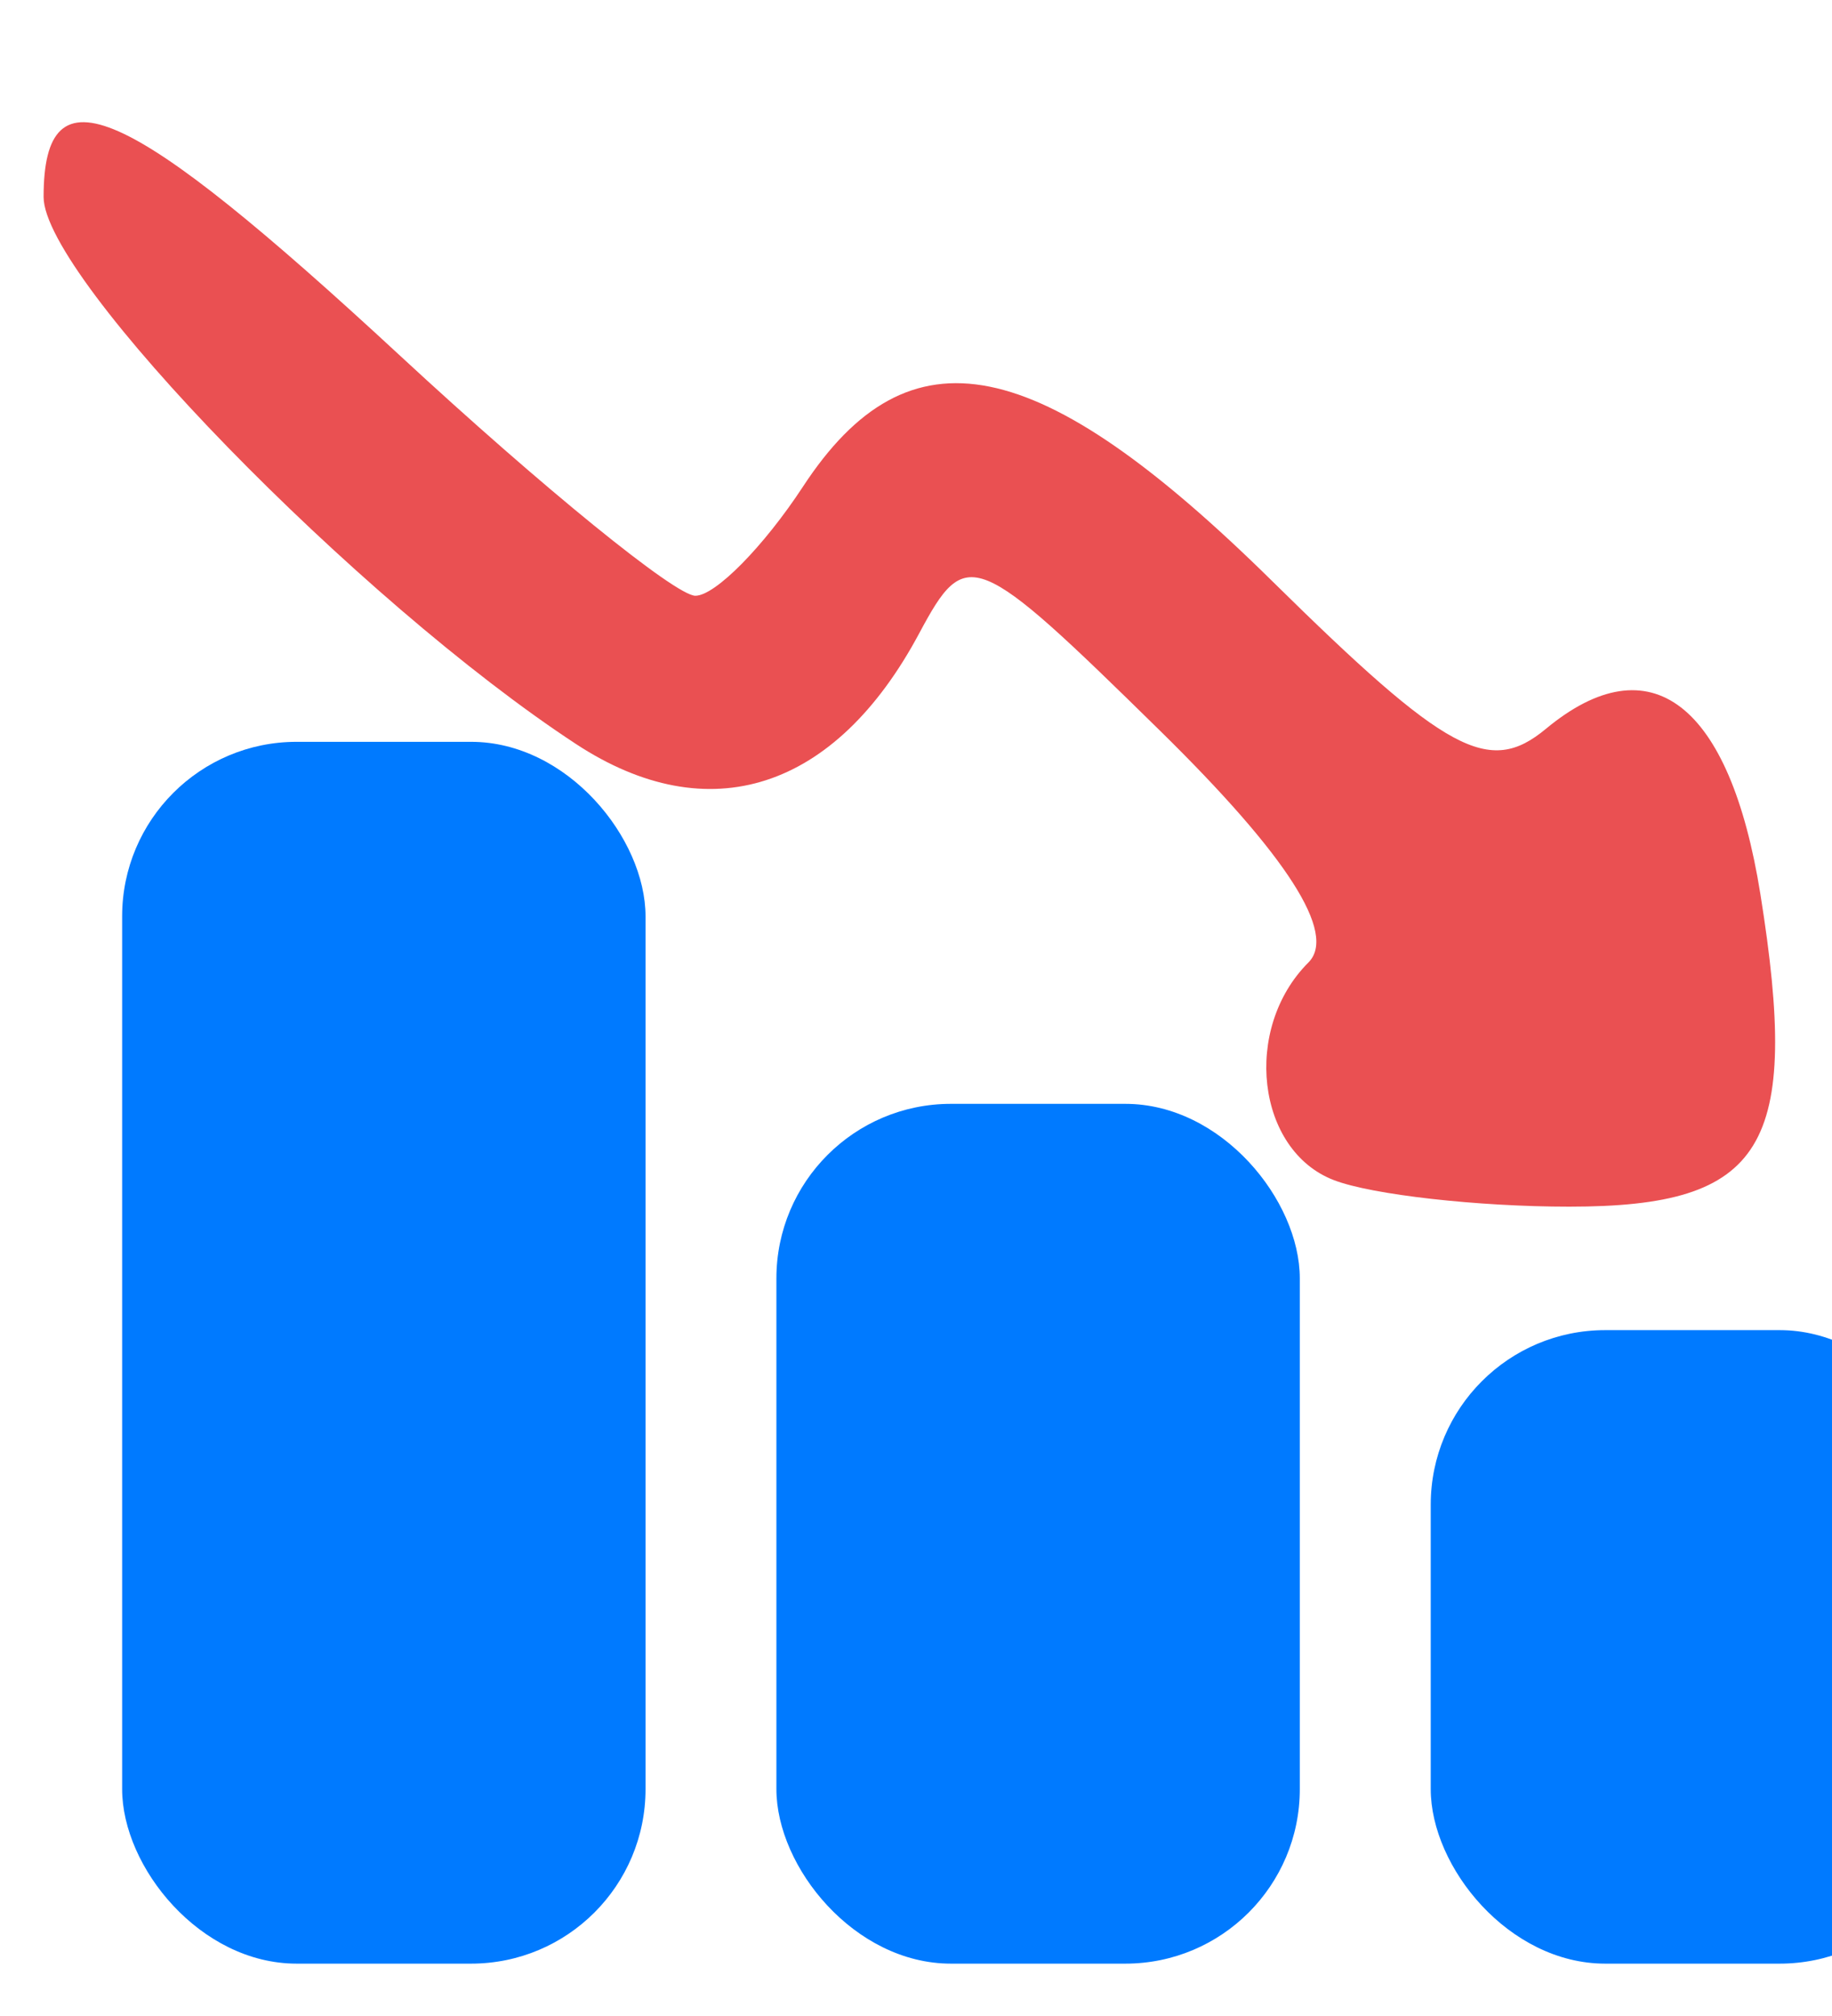 <svg width="30" height="33" viewBox="0 0 30 33" fill="none" xmlns="http://www.w3.org/2000/svg">
<g filter="url(#filter0_i_7845_13655)">
<path d="M9.434 10.18C5.854 7.835 0.714 2.556 0.714 1.225C0.714 -0.936 2.057 -0.338 6.552 3.823C8.886 5.984 11.062 7.752 11.387 7.752C11.712 7.752 12.505 6.948 13.149 5.966C14.886 3.313 17.003 3.739 20.833 7.512C23.693 10.329 24.384 10.702 25.313 9.932C27.026 8.51 28.327 9.51 28.827 12.634C29.49 16.78 28.896 17.752 25.696 17.752C24.199 17.752 22.466 17.557 21.844 17.318C20.576 16.832 20.342 14.838 21.426 13.755C21.898 13.282 21.081 12.007 18.994 9.959C15.961 6.982 15.824 6.927 15.052 8.368C13.678 10.937 11.607 11.604 9.434 10.18Z" fill="#EA5052"/>
</g>
<g filter="url(#filter1_i_7845_13655)">
<rect y="12.143" width="8.571" height="20" rx="2.857" fill="#007AFF"/>
<rect x="10.714" y="18.069" width="8.571" height="14.074" rx="2.857" fill="#007AFF"/>
<rect x="21.429" y="21.773" width="8.571" height="10.37" rx="2.857" fill="#007AFF"/>
</g>
<defs>
<filter id="filter0_i_7845_13655" x="0.714" y="0" width="28.354" height="19.752" filterUnits="userSpaceOnUse" color-interpolation-filters="sRGB">
<feFlood flood-opacity="0" result="BackgroundImageFix"/>
<feBlend mode="normal" in="SourceGraphic" in2="BackgroundImageFix" result="shape"/>
<feColorMatrix in="SourceAlpha" type="matrix" values="0 0 0 0 0 0 0 0 0 0 0 0 0 0 0 0 0 0 127 0" result="hardAlpha"/>
<feOffset dy="2"/>
<feGaussianBlur stdDeviation="2"/>
<feComposite in2="hardAlpha" operator="arithmetic" k2="-1" k3="1"/>
<feColorMatrix type="matrix" values="0 0 0 0 1 0 0 0 0 1 0 0 0 0 1 0 0 0 0.33 0"/>
<feBlend mode="normal" in2="shape" result="effect1_innerShadow_7845_13655"/>
</filter>
<filter id="filter1_i_7845_13655" x="0" y="12.143" width="32" height="20" filterUnits="userSpaceOnUse" color-interpolation-filters="sRGB">
<feFlood flood-opacity="0" result="BackgroundImageFix"/>
<feBlend mode="normal" in="SourceGraphic" in2="BackgroundImageFix" result="shape"/>
<feColorMatrix in="SourceAlpha" type="matrix" values="0 0 0 0 0 0 0 0 0 0 0 0 0 0 0 0 0 0 127 0" result="hardAlpha"/>
<feOffset dx="2"/>
<feGaussianBlur stdDeviation="2"/>
<feComposite in2="hardAlpha" operator="arithmetic" k2="-1" k3="1"/>
<feColorMatrix type="matrix" values="0 0 0 0 1 0 0 0 0 1 0 0 0 0 1 0 0 0 0.25 0"/>
<feBlend mode="normal" in2="shape" result="effect1_innerShadow_7845_13655"/>
</filter>
</defs>
</svg>
